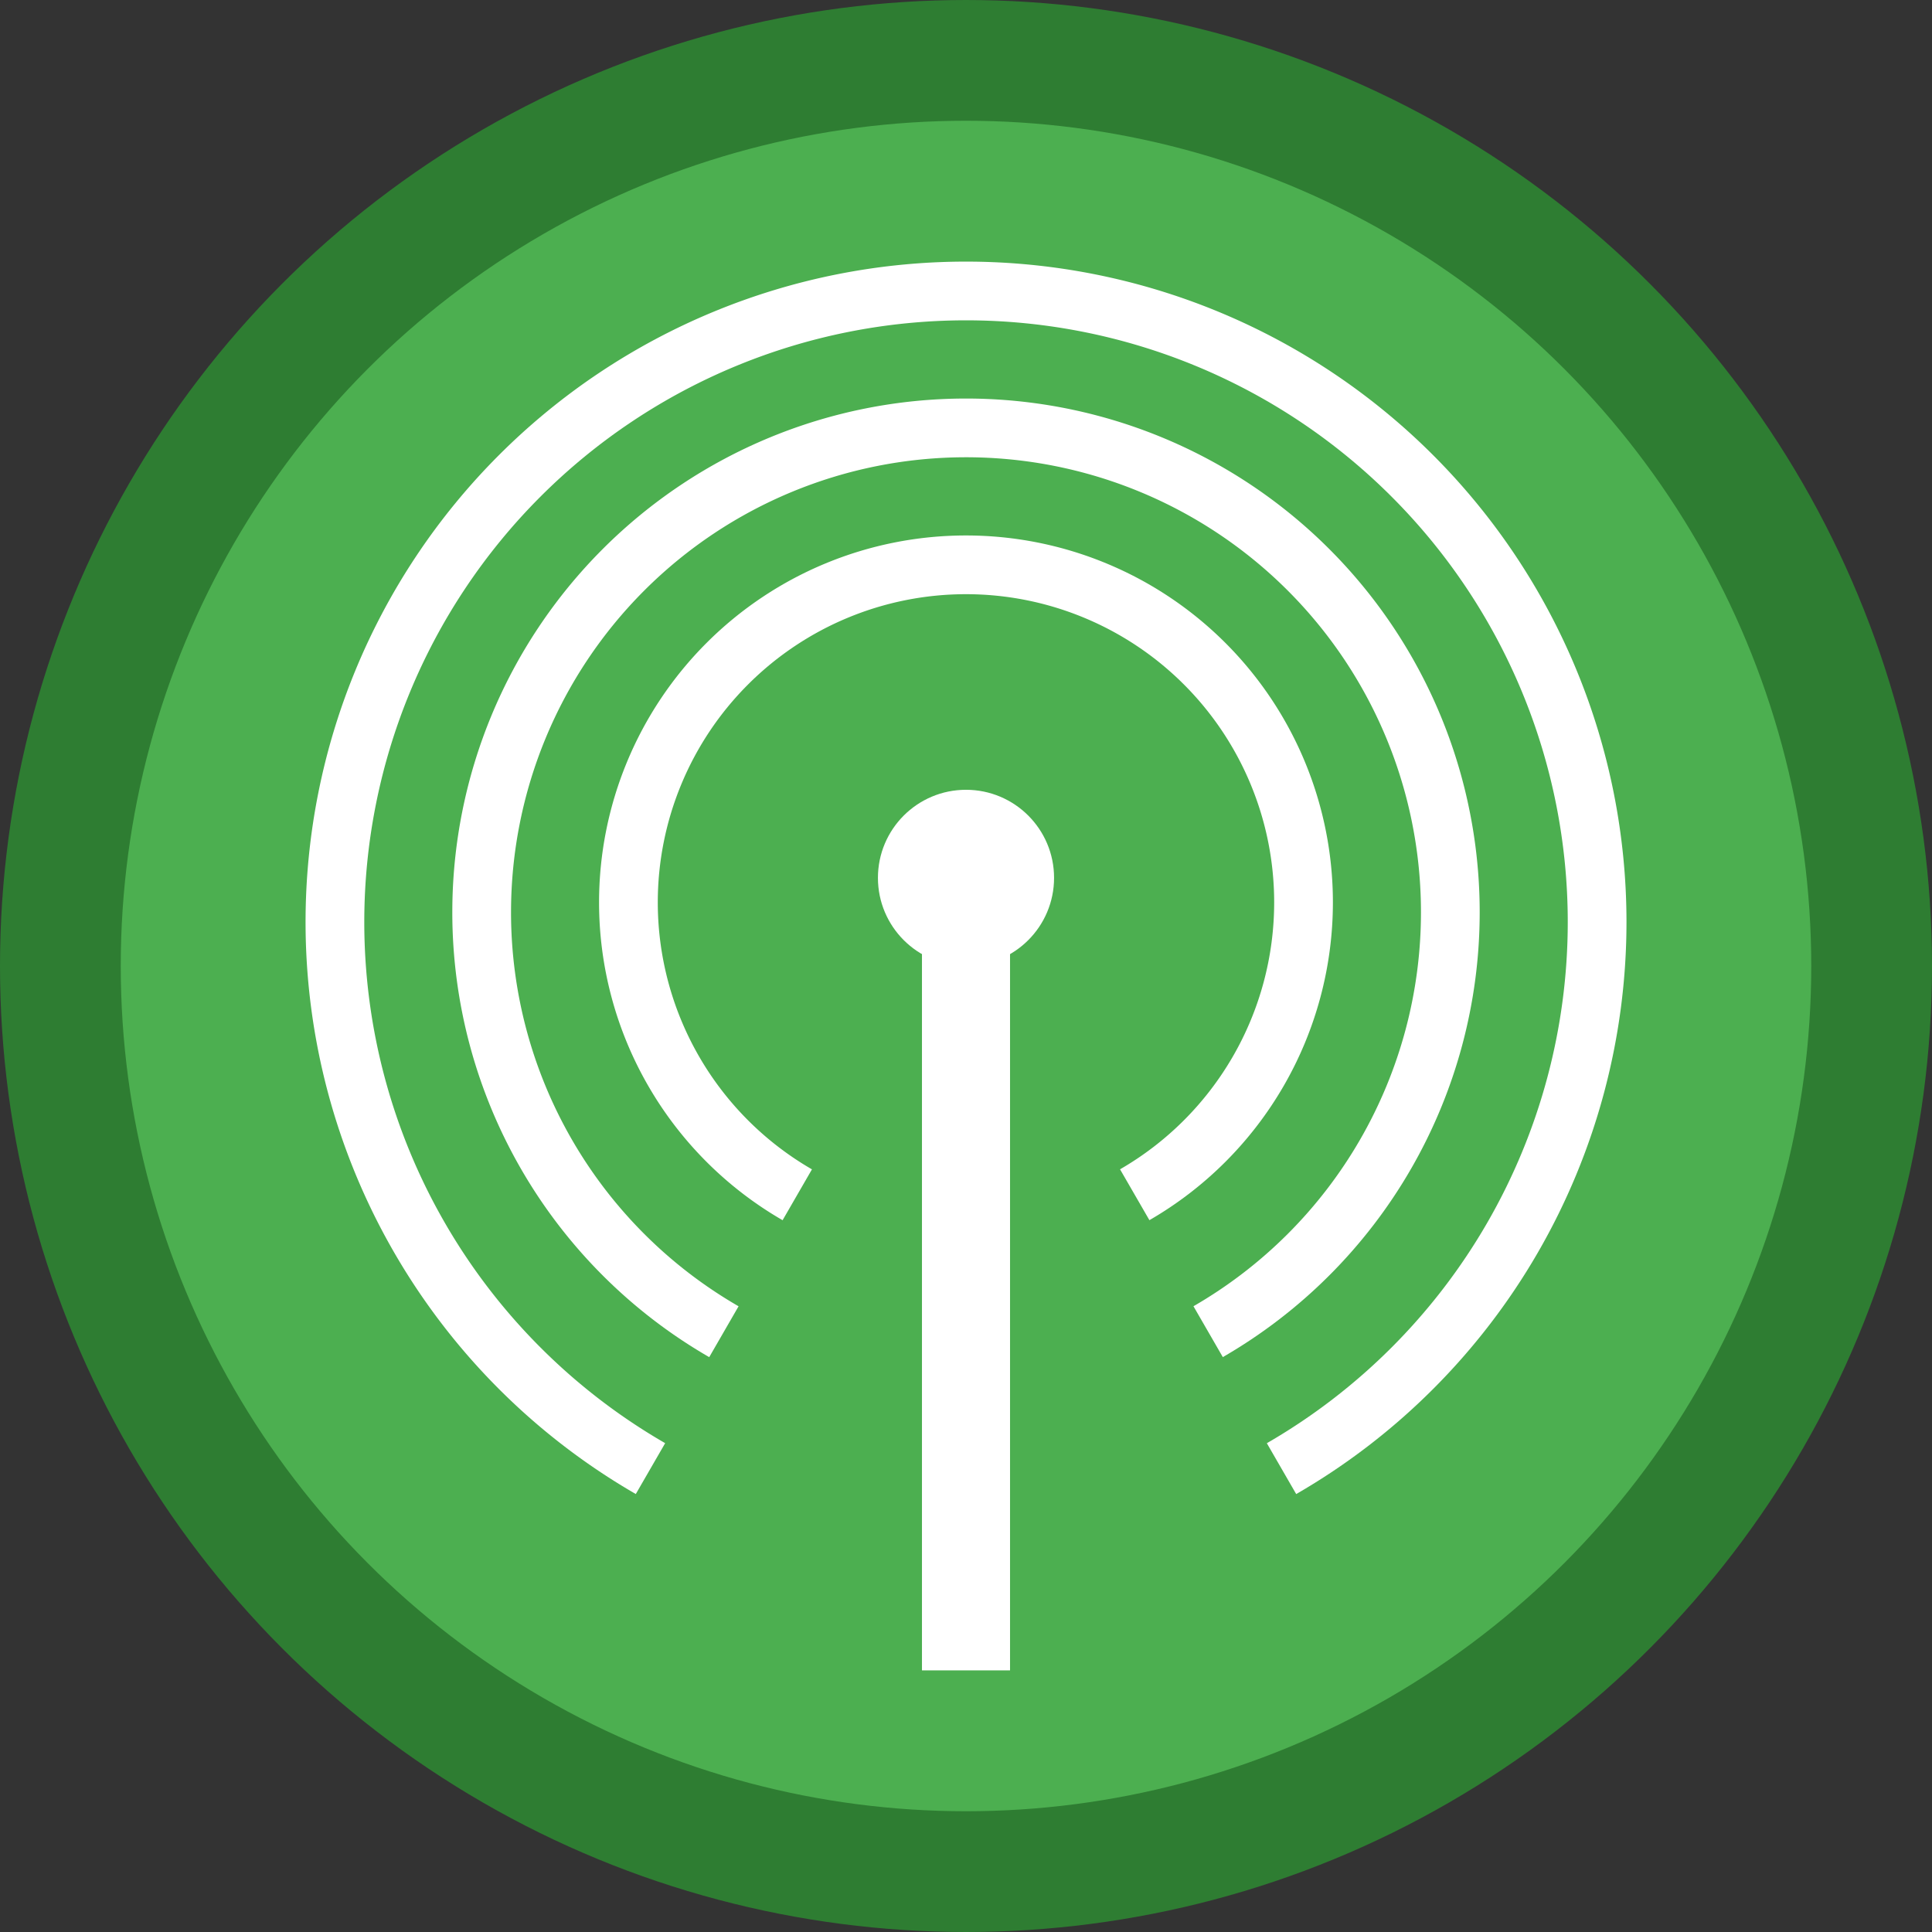 <svg xmlns="http://www.w3.org/2000/svg" width="48" height="48"><rect width="100%" height="100%" fill="#333333" stroke="none"/><circle cx="24" cy="24" r="22.5" fill="#4caf50" stroke="#2e7d32" stroke-width="3"/><g transform="translate(69.966 -1.233)"><path stroke="#fff" stroke-width="2.188" d="M-45.966 24.501v18.232"/><circle cx="-45.966" cy="23.043" r="2.188" fill="#fff" style="fill:#fff;fill-opacity:1;stroke-width:.729"/><path d="M-53.805 37.72a15.68 15.68 0 0 1-7.84-13.578 15.68 15.68 0 0 1 15.679-15.68 15.68 15.68 0 0 1 15.68 15.68 15.68 15.68 0 0 1-7.841 13.579" style="fill:none;stroke:#fff;stroke-width:1.459;stroke-dasharray:none;stroke-opacity:1"/><path d="M-51.981 34.319a12.03 12.03 0 0 1-6.018-10.422 12.033 12.033 0 0 1 12.033-12.033 12.033 12.033 0 0 1 12.033 12.033 12.03 12.03 0 0 1-6.017 10.421" style="fill:none;stroke:#fff;stroke-width:1.459;stroke-dasharray:none;stroke-opacity:1"/><path d="M-50.158 30.917a8.39 8.39 0 0 1-4.195-7.264 8.387 8.387 0 0 1 8.387-8.387 8.387 8.387 0 0 1 8.386 8.387 8.39 8.39 0 0 1-4.194 7.263" style="fill:none;stroke:#fff;stroke-width:1.459;stroke-dasharray:none;stroke-opacity:1"/></g></svg>